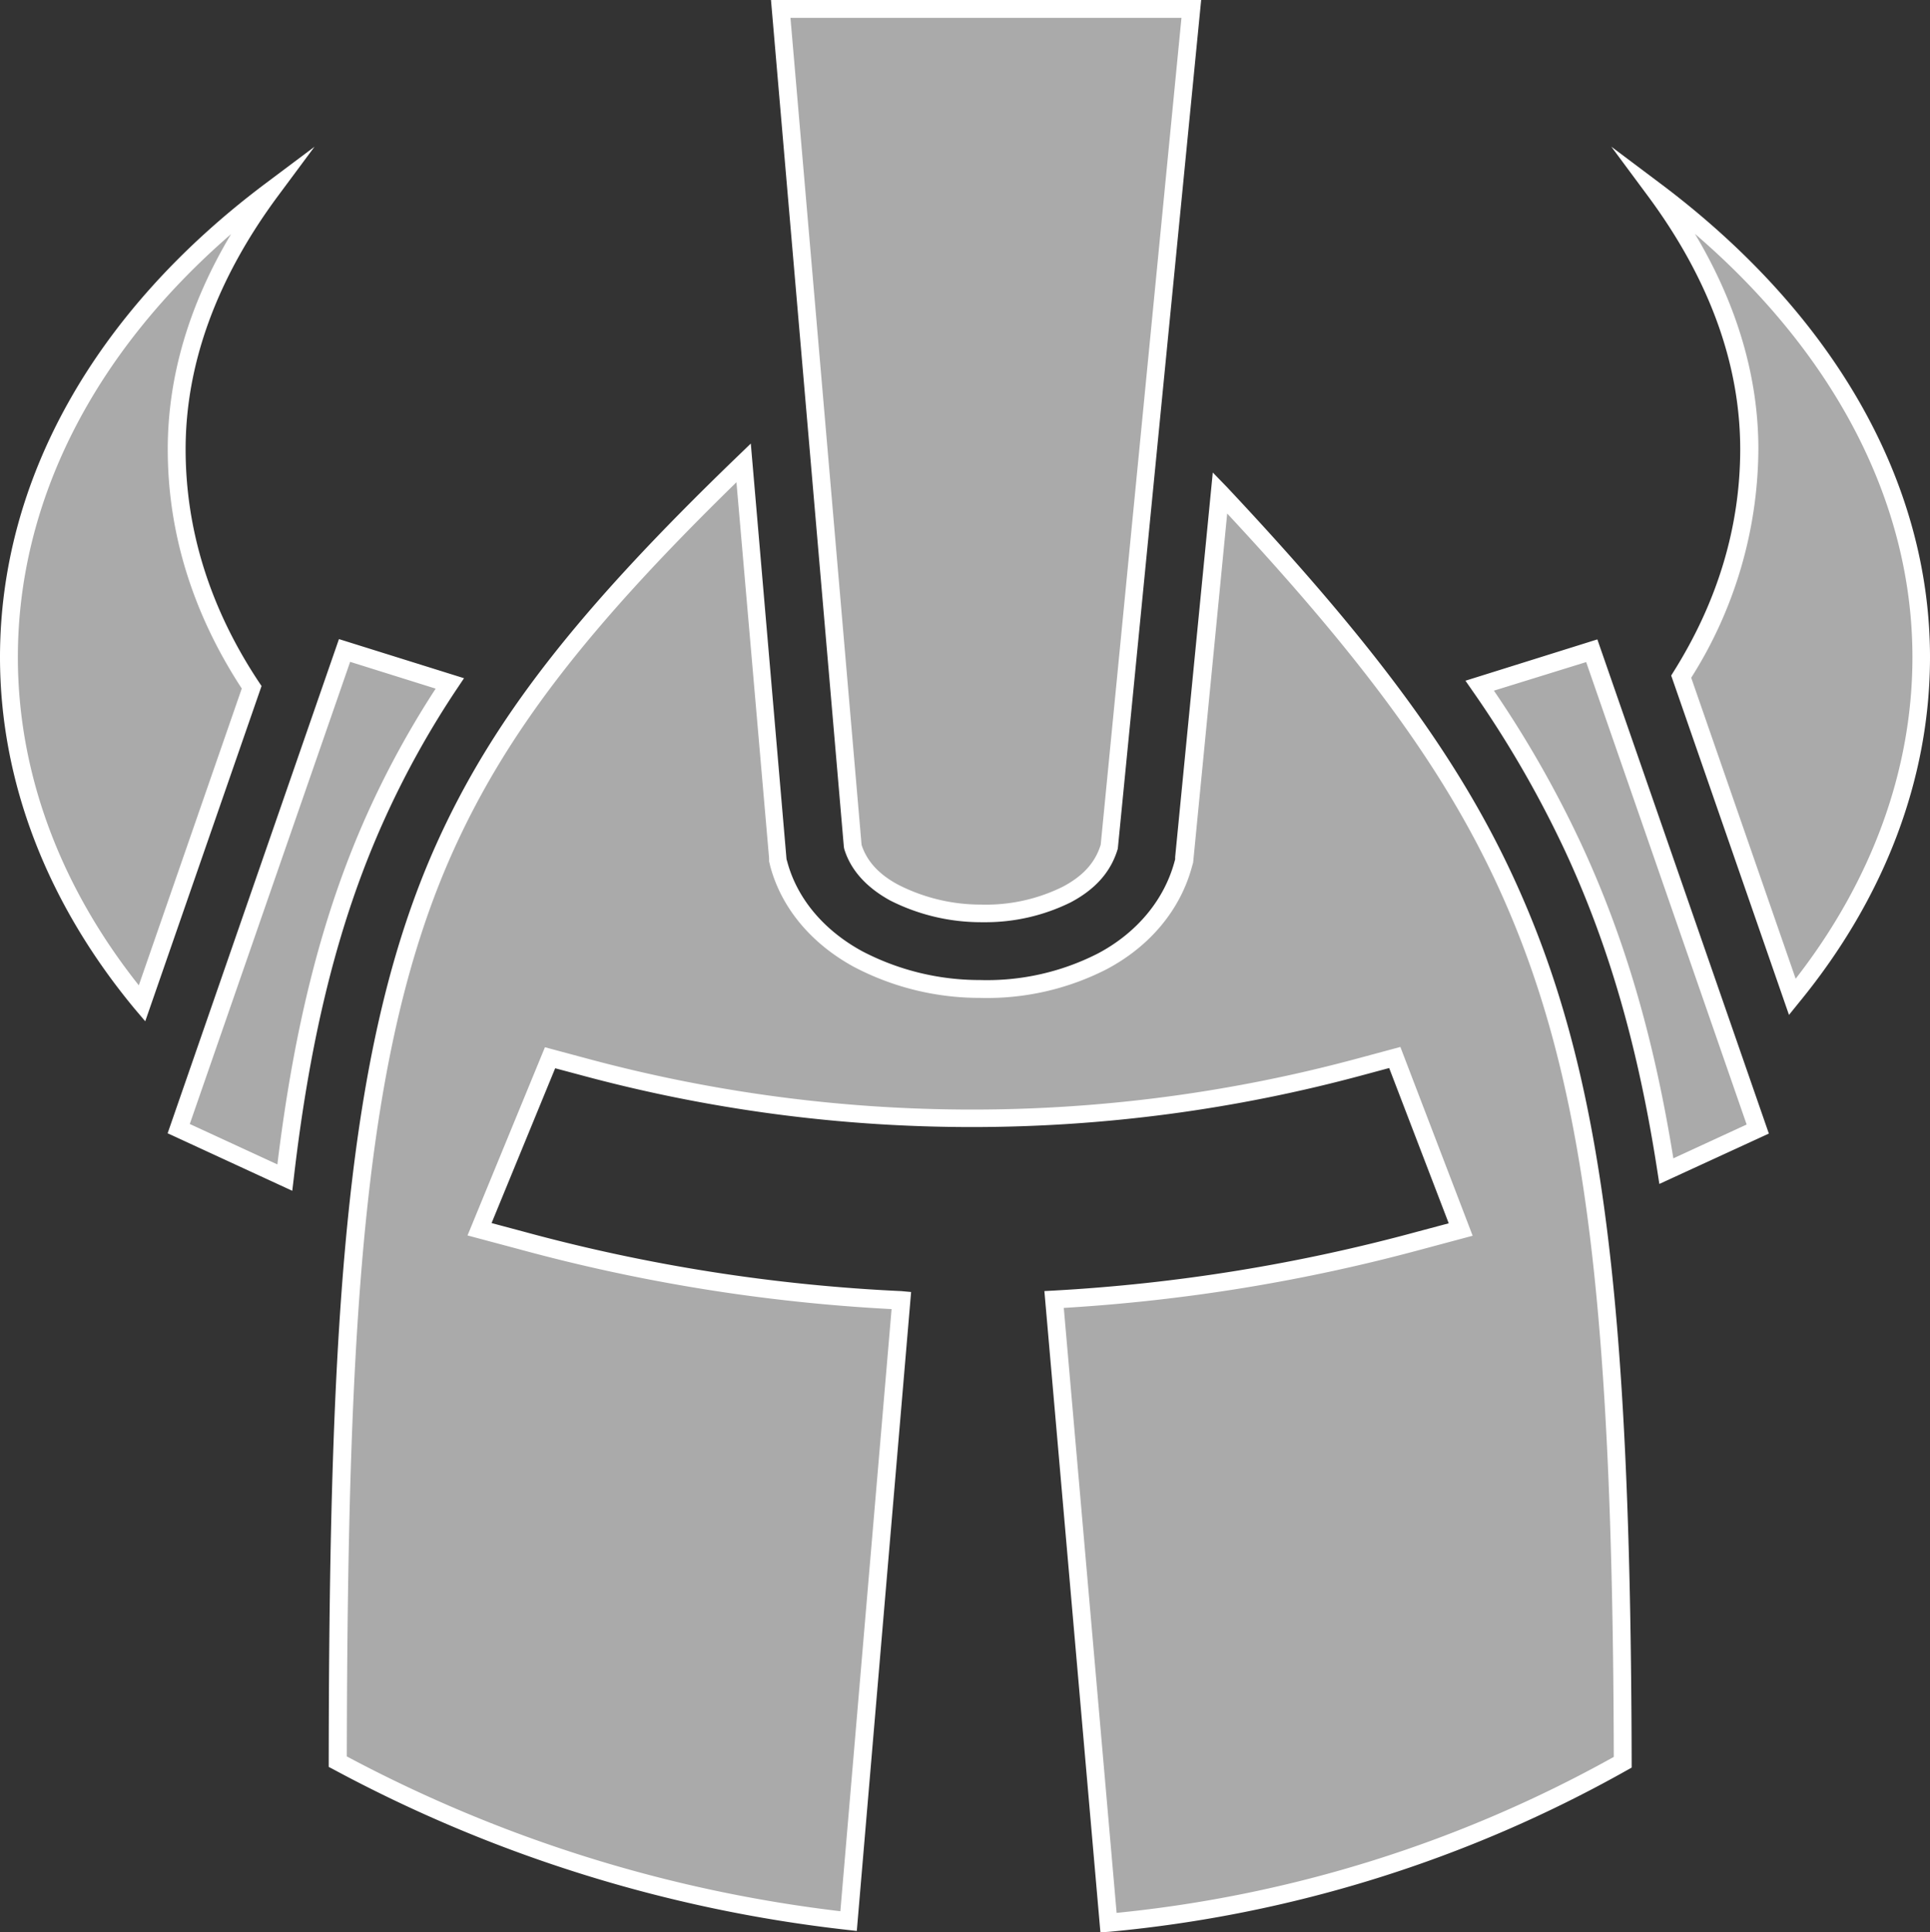 <svg xmlns="http://www.w3.org/2000/svg" viewBox="0 0 324.1 324.55"><rect x="0" y="0" width="324.1" height="324.55" fill="#333333" stroke="none"/><defs><style>.cls-1{fill:#aaa;}.cls-2{fill:#fff;}</style></defs><g id="Layer_2" data-name="Layer 2"><g id="Layer_1-2" data-name="Layer 1"><path class="cls-1" d="M131.11,1.5,143.2,142.14c1,3.14,3.24,5.73,7,7.78a32.29,32.29,0,0,0,14.5,3.47,31.19,31.19,0,0,0,14.48-3.17c3.76-2,6.1-4.59,7.14-8.1L200.06,1.5ZM45.49,32c-27.29,20.46-44,48-44,78.37,0,21.24,8.15,41.12,22.35,58.15l18.41-53.09c-8.06-12.14-12.59-25.7-12.59-40,0-15.77,6.15-30.39,15.82-43.44Zm232.42,0c9.68,13,15.82,27.67,15.82,43.43a71.33,71.33,0,0,1-11.44,38.21L301,167.44c13.75-16.79,21.64-36.27,21.64-57.06C322.6,80,305.2,52.47,277.91,32Zm-153,45.75c-24.48,23.61-40.25,42.46-50.2,64.59-14.75,32.81-17.86,75-18,153.51a236.45,236.45,0,0,0,85.74,26.74l8.87-104.22A295.16,295.16,0,0,1,87.54,208.3l-7-1.87,2.74-6.69,7-17,2.12-5.17,5.4,1.45a250.53,250.53,0,0,0,130.93,0l5.52-1.49,2.05,5.36,6.48,16.94,2.53,6.6-6.82,1.82A296.33,296.33,0,0,1,177,218.25l9.14,104.67a217.51,217.51,0,0,0,86.34-27c-.14-74.23-4.36-114.79-19.75-148.08-10-21.68-25.31-41.1-47.84-65.08l-6,61.27,0,.54-.15.51c-2,7.47-7.33,13-13.57,16.32a42.8,42.8,0,0,1-20.6,4.66,44,44,0,0,1-20.43-5c-6.14-3.34-11.39-8.71-13.33-16l-.15-.56,0-.55-5.7-66.25Zm-67,31.49L30,189.57l17.82,8.23c2.78-24.12,7.46-43.31,15.26-60.66a155.32,155.32,0,0,1,12.42-22.36l-17.65-5.53Zm209.44,0-18.81,5.89a183.24,183.24,0,0,1,15.8,27.4c7.4,16,12.33,33.29,15.54,54.11l15.35-7.08L267.3,109.25Z"/><path class="cls-2" d="M184.79,324.55l-9.41-107.71,1.55-.08a294.1,294.1,0,0,0,61.14-9.91l5.21-1.39-10-26.08-4.23,1.14a251.47,251.47,0,0,1-131.7,0l-4.12-1.1-10.68,26,5.35,1.43a292.63,292.63,0,0,0,63.48,10L153,217l-9.12,107.31-1.53-.17A237.63,237.63,0,0,1,56,297.18l-.8-.42v-.91c.09-75.74,2.92-120.37,18.09-154.11,9.34-20.76,23.5-39,50.53-65.06l2.26-2.18,6,69.81.12.41c1.65,6.18,6.13,11.53,12.6,15.05a42.51,42.51,0,0,0,19.73,4.83,40.92,40.92,0,0,0,19.88-4.48c6.54-3.48,11.09-9,12.82-15.39l.11-.4,0-.38,6.32-64.59L206,81.77c24.94,26.56,38.88,45.53,48.1,65.48C268.82,179.07,273.84,216.6,274,296v.88l-.77.43a218.24,218.24,0,0,1-86.93,27.14Zm-6.15-104.88,8.87,101.61A215.28,215.28,0,0,0,271,295.08c-.19-78.27-5.15-115.31-19.61-146.57-8.8-19-22-37.22-45.31-62.26l-5.72,58.63-.19.66c-1.94,7.22-7,13.35-14.3,17.23a44.07,44.07,0,0,1-21.33,4.83,45.39,45.39,0,0,1-21.13-5.2c-7.2-3.92-12.19-9.92-14.06-16.9l-.2-.83,0-.55L123.67,81C98.42,105.65,85,123.18,76.07,143c-14.89,33.11-17.71,77.22-17.83,152a234.48,234.48,0,0,0,82.88,26l8.6-101.13a296.25,296.25,0,0,1-62.56-10.06l-8.65-2.31,13-31.61,6.67,1.79a248.35,248.35,0,0,0,130.15,0l6.83-1.84,12.14,31.71-8.44,2.26A297.58,297.58,0,0,1,178.64,219.67ZM49.08,200l-20.93-9.66,28.77-83,21,6.57-1.11,1.66a152.17,152.17,0,0,0-12.3,22.15C56.94,154.49,52.13,173.62,49.32,198ZM31.87,188.78l14.71,6.79c2.88-23.69,7.71-42.5,15.14-59a155.24,155.24,0,0,1,11.44-20.91l-14.36-4.5Zm246.78,10.07-.31-2c-3.2-20.83-8.1-37.89-15.42-53.71A180.31,180.31,0,0,0,247.25,116l-1.16-1.67,22.15-6.94,28.8,83ZM250.87,116a182.79,182.79,0,0,1,14.78,26c7.2,15.58,12.1,32.32,15.35,52.55l12.31-5.68-26.95-77.67ZM24.39,171.53l-1.7-2C7.85,151.67,0,131.23,0,110.38c0-29.75,15.84-58,44.59-79.57l8.23-6.17L46.69,32.9C36.39,46.8,31.17,61.11,31.17,75.45c0,13.66,4.15,26.83,12.34,39.16l.41.61ZM38.8,39.32C15.64,59.38,3,84.31,3,110.38c0,19.34,7,38.34,20.31,55.11L40.6,115.64C32.35,103,28.17,89.48,28.17,75.45,28.17,63.28,31.74,51.16,38.8,39.32ZM300.42,170.46l-19.78-57,.38-.61c7.44-11.84,11.21-24.42,11.21-37.41,0-14.33-5.22-28.64-15.52-42.54l-6.13-8.27,8.23,6.18C308,52.71,324.1,81,324.1,110.38c0,20.38-7.6,40.45-22,58ZM284,113.83l17.54,50.55c12.84-16.51,19.61-35.13,19.61-54,0-25.81-12.89-50.77-36.52-71.1,7.07,11.86,10.65,24,10.65,36.16A72.4,72.4,0,0,1,284,113.83ZM165.11,154.89h-.43a33.76,33.76,0,0,1-15.2-3.65c-4-2.2-6.64-5.12-7.71-8.66l-.06-.31L129.47,0h72.24l-14,142.54c-1.13,3.84-3.71,6.78-7.88,9A32.32,32.32,0,0,1,165.11,154.89Zm-20.43-13c.88,2.74,2.92,5,6.24,6.75a30.48,30.48,0,0,0,13.8,3.29,29.08,29.08,0,0,0,13.75-3c3.42-1.81,5.45-4.06,6.37-7.06L198.4,3H132.74Z"/></g></g></svg>